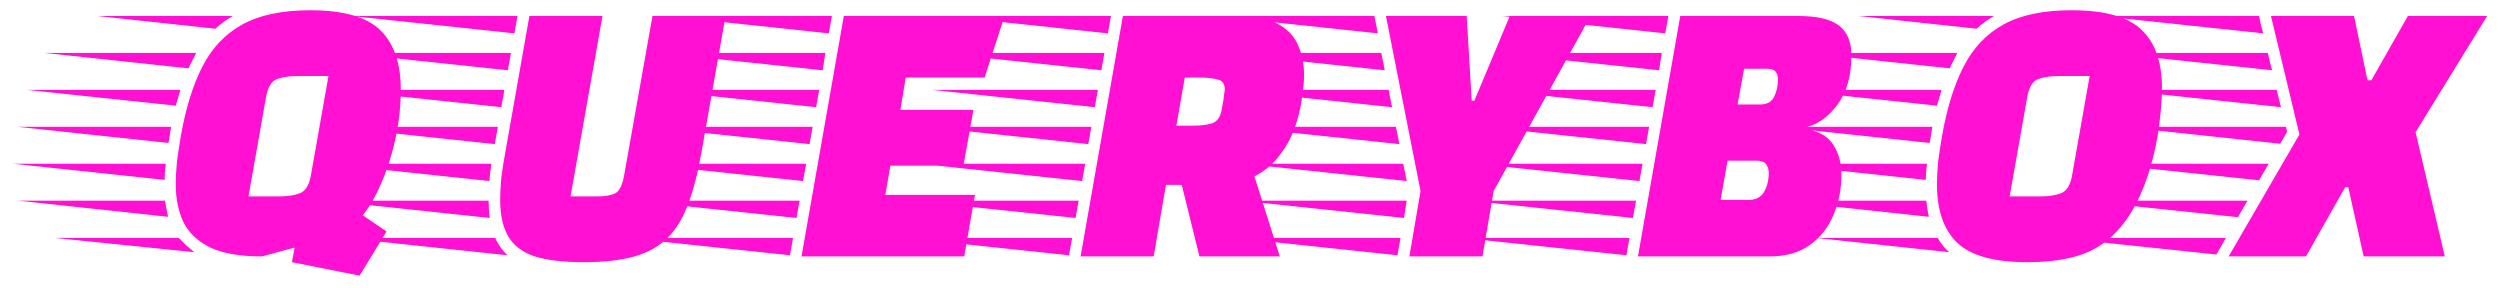 <svg width="78" height="9" viewBox="0 0 78 9" fill="none" xmlns="http://www.w3.org/2000/svg">
<path d="M11.22 8.6L9.108 8.18L9.192 7.724L8.172 8C7.492 8 6.956 7.908 6.564 7.724C6.172 7.532 5.892 7.268 5.724 6.932C5.564 6.596 5.484 6.204 5.484 5.756C5.484 5.532 5.496 5.296 5.52 5.048C5.552 4.8 5.592 4.536 5.64 4.256C5.792 3.384 6.016 2.66 6.312 2.084C6.608 1.5 7.024 1.06 7.56 0.764C8.096 0.468 8.804 0.32 9.684 0.32C10.716 0.32 11.444 0.528 11.868 0.944C12.292 1.36 12.504 1.976 12.504 2.792C12.504 3.312 12.448 3.828 12.336 4.34C12.224 4.844 12.076 5.304 11.892 5.72C11.716 6.136 11.524 6.468 11.316 6.716L12.06 7.22L11.22 8.6ZM6.72 0.896L3.048 0.5H7.26C7.164 0.556 7.072 0.616 6.984 0.68C6.896 0.744 6.808 0.816 6.72 0.896ZM5.88 2.132L1.392 1.652H6.12C6.08 1.732 6.04 1.812 6 1.892C5.96 1.964 5.92 2.044 5.88 2.132ZM7.752 6.128H8.7C8.964 6.128 9.18 6.096 9.348 6.032C9.524 5.968 9.64 5.788 9.696 5.492L10.248 2.372H9.288C9.024 2.372 8.808 2.404 8.64 2.468C8.472 2.532 8.36 2.712 8.304 3.008L7.752 6.128ZM5.484 3.296L0.828 2.804H5.628L5.484 3.296ZM5.256 4.46L0.54 3.956H5.34L5.256 4.46ZM5.136 5.612L0.408 5.108H5.172C5.148 5.284 5.136 5.452 5.136 5.612ZM5.244 6.764L0.564 6.26H5.148C5.164 6.348 5.18 6.436 5.196 6.524C5.212 6.604 5.228 6.684 5.244 6.764ZM6.06 7.868L1.716 7.424H5.58C5.644 7.488 5.72 7.564 5.808 7.652C5.904 7.732 5.988 7.804 6.06 7.868ZM18.221 8.18C17.581 8.18 17.069 8.12 16.685 8C16.301 7.872 16.025 7.664 15.857 7.376C15.689 7.088 15.605 6.708 15.605 6.236C15.605 6.028 15.617 5.796 15.641 5.54C15.673 5.284 15.717 5.008 15.773 4.712L16.517 0.5H18.797L17.801 6.128H18.617C18.873 6.128 19.065 6.096 19.193 6.032C19.321 5.968 19.413 5.788 19.469 5.492L20.357 0.5H22.637L21.893 4.712C21.781 5.36 21.641 5.908 21.473 6.356C21.313 6.796 21.097 7.152 20.825 7.424C20.561 7.688 20.217 7.88 19.793 8C19.369 8.12 18.845 8.18 18.221 8.18ZM16.049 1.04L10.973 0.5H16.145L16.049 1.04ZM15.845 2.192L10.769 1.652H15.941L15.845 2.192ZM15.641 3.344L10.553 2.804H15.737L15.641 3.344ZM15.437 4.496L10.361 3.956H15.533L15.437 4.496ZM15.269 5.648L10.193 5.108H15.329C15.321 5.204 15.309 5.296 15.293 5.384C15.285 5.472 15.277 5.56 15.269 5.648ZM15.281 6.8L10.205 6.26H15.245C15.245 6.452 15.257 6.632 15.281 6.8ZM15.833 7.964L10.757 7.424H15.449C15.553 7.648 15.681 7.828 15.833 7.964ZM25.007 8L26.327 0.5H31.343L30.719 2.42H28.259L28.091 3.428H30.371L30.059 5.168H27.779L27.623 6.08H30.419L30.083 8H25.007ZM25.859 1.04L20.783 0.5H25.955L25.859 1.04ZM25.667 2.192L20.579 1.652H25.751L25.667 2.192ZM25.463 3.344L20.375 2.804H25.559L25.463 3.344ZM25.259 4.496L20.171 3.956H25.355L25.259 4.496ZM25.055 5.648L19.967 5.108H25.151L25.055 5.648ZM24.851 6.8L19.763 6.26H24.947L24.851 6.8ZM24.647 7.964L19.559 7.424H24.743L24.647 7.964ZM33.714 8L35.034 0.5H38.634C39.154 0.5 39.562 0.58 39.858 0.74C40.162 0.9 40.374 1.12 40.494 1.4C40.622 1.672 40.686 1.984 40.686 2.336C40.686 2.552 40.662 2.808 40.614 3.104C40.574 3.4 40.498 3.704 40.386 4.016C40.274 4.32 40.114 4.604 39.906 4.868C39.706 5.132 39.45 5.344 39.138 5.504L39.93 8H37.422L36.87 5.768H36.378L35.994 8H33.714ZM34.566 1.04L29.49 0.5H34.662L34.566 1.04ZM34.362 2.192L29.286 1.652H34.458L34.362 2.192ZM36.702 3.92H37.23C37.462 3.92 37.658 3.896 37.818 3.848C37.978 3.792 38.078 3.648 38.118 3.416C38.158 3.216 38.182 3.064 38.19 2.96C38.206 2.856 38.214 2.8 38.214 2.792C38.214 2.616 38.138 2.512 37.986 2.48C37.842 2.44 37.654 2.42 37.422 2.42H36.966L36.702 3.92ZM34.158 3.344L29.082 2.804H34.254L34.158 3.344ZM33.954 4.496L28.878 3.956H34.05L33.954 4.496ZM33.762 5.648L28.674 5.108H33.858L33.762 5.648ZM33.558 6.8L28.47 6.26H33.654L33.558 6.8ZM33.354 7.964L28.266 7.424H33.45L33.354 7.964ZM43.973 8L44.321 5.96L43.241 0.5H45.761L45.917 3.14H46.001L47.105 0.5H49.625L46.601 5.96L46.253 8H43.973ZM42.989 1.04L37.913 0.5H42.881L42.989 1.04ZM43.205 2.192L38.129 1.652H43.097L43.205 2.192ZM43.433 3.344L38.357 2.804H43.325L43.433 3.344ZM43.661 4.496L38.573 3.956H43.553L43.661 4.496ZM43.889 5.648L38.801 5.108H43.781L43.889 5.648ZM43.805 6.8L38.729 6.26H43.889L43.805 6.8ZM43.601 7.964L38.525 7.424H43.697L43.601 7.964ZM51.104 8L52.424 0.5H56.12C56.704 0.5 57.124 0.6 57.38 0.8C57.636 1 57.764 1.308 57.764 1.724C57.764 2.364 57.62 2.876 57.332 3.26C57.052 3.636 56.736 3.868 56.384 3.956L56.372 4.028C56.764 4.1 57.04 4.264 57.2 4.52C57.368 4.776 57.452 5.088 57.452 5.456C57.452 5.904 57.368 6.324 57.2 6.716C57.04 7.1 56.792 7.412 56.456 7.652C56.128 7.884 55.712 8 55.208 8H51.104ZM51.956 1.04L46.88 0.5H52.052L51.956 1.04ZM51.764 2.192L46.676 1.652H51.848L51.764 2.192ZM54.212 3.26H54.92C55.128 3.26 55.272 3.18 55.352 3.02C55.432 2.86 55.472 2.68 55.472 2.48C55.472 2.376 55.448 2.296 55.4 2.24C55.352 2.176 55.264 2.144 55.136 2.144H54.416L54.212 3.26ZM51.56 3.344L46.472 2.804H51.656L51.56 3.344ZM51.356 4.496L46.268 3.956H51.452L51.356 4.496ZM53.684 6.236H54.572C54.788 6.236 54.944 6.152 55.04 5.984C55.136 5.816 55.184 5.62 55.184 5.396C55.184 5.284 55.156 5.192 55.1 5.12C55.044 5.048 54.944 5.012 54.8 5.012H53.9L53.684 6.236ZM51.152 5.648L46.064 5.108H51.248L51.152 5.648ZM50.948 6.8L45.86 6.26H51.044L50.948 6.8ZM50.744 7.964L45.656 7.424H50.84L50.744 7.964ZM63.253 8.18C62.213 8.18 61.481 7.976 61.057 7.568C60.641 7.16 60.433 6.556 60.433 5.756C60.433 5.532 60.445 5.296 60.469 5.048C60.501 4.8 60.541 4.536 60.589 4.256C60.741 3.384 60.965 2.66 61.261 2.084C61.557 1.5 61.973 1.06 62.509 0.764C63.045 0.468 63.753 0.32 64.633 0.32C65.673 0.32 66.401 0.524 66.817 0.932C67.241 1.332 67.453 1.936 67.453 2.744C67.453 3.072 67.425 3.448 67.369 3.872C67.321 4.296 67.233 4.728 67.105 5.168C66.985 5.608 66.821 6.024 66.613 6.416C66.405 6.808 66.145 7.144 65.833 7.424C65.513 7.704 65.141 7.9 64.717 8.012C64.293 8.124 63.805 8.18 63.253 8.18ZM61.669 0.896L57.997 0.5H62.209C62.113 0.556 62.021 0.616 61.933 0.68C61.845 0.744 61.757 0.816 61.669 0.896ZM60.829 2.132L56.341 1.652H61.069C61.029 1.732 60.989 1.812 60.949 1.892C60.909 1.964 60.869 2.044 60.829 2.132ZM62.701 6.128H63.649C63.913 6.128 64.129 6.096 64.297 6.032C64.473 5.968 64.589 5.788 64.645 5.492L65.197 2.372H64.237C63.973 2.372 63.757 2.404 63.589 2.468C63.421 2.532 63.309 2.712 63.253 3.008L62.701 6.128ZM60.433 3.296L55.777 2.804H60.577L60.433 3.296ZM60.205 4.46L55.489 3.956H60.289L60.253 4.196C60.245 4.244 60.237 4.292 60.229 4.34C60.221 4.38 60.213 4.42 60.205 4.46ZM60.085 5.612L55.357 5.108H60.121C60.097 5.284 60.085 5.452 60.085 5.612ZM60.181 6.764L55.513 6.26H60.097C60.113 6.348 60.125 6.436 60.133 6.524C60.149 6.604 60.165 6.684 60.181 6.764ZM60.817 7.868L56.665 7.424H60.457C60.561 7.608 60.681 7.756 60.817 7.868ZM69.534 8L71.742 4.196L70.854 0.5H73.446L73.866 2.504H73.986L75.126 0.5H77.598L75.366 4.124L76.278 8H73.746L73.266 5.84H73.17L71.946 8H69.534ZM70.614 1.04L65.538 0.5H70.482C70.498 0.588 70.518 0.68 70.542 0.776C70.566 0.864 70.59 0.952 70.614 1.04ZM70.89 2.192L65.814 1.652H70.758C70.774 1.74 70.794 1.832 70.818 1.928C70.842 2.016 70.866 2.104 70.89 2.192ZM71.166 3.344L66.09 2.804H71.034L71.166 3.344ZM71.142 4.484L66.21 3.956H71.322L71.358 4.112L71.142 4.484ZM70.482 5.624L65.61 5.108H70.782L70.482 5.624ZM69.822 6.776L64.95 6.26H70.122L69.822 6.776ZM69.15 7.94L64.266 7.424H69.45L69.15 7.94Z" fill="#FF10D3"/>
</svg>
